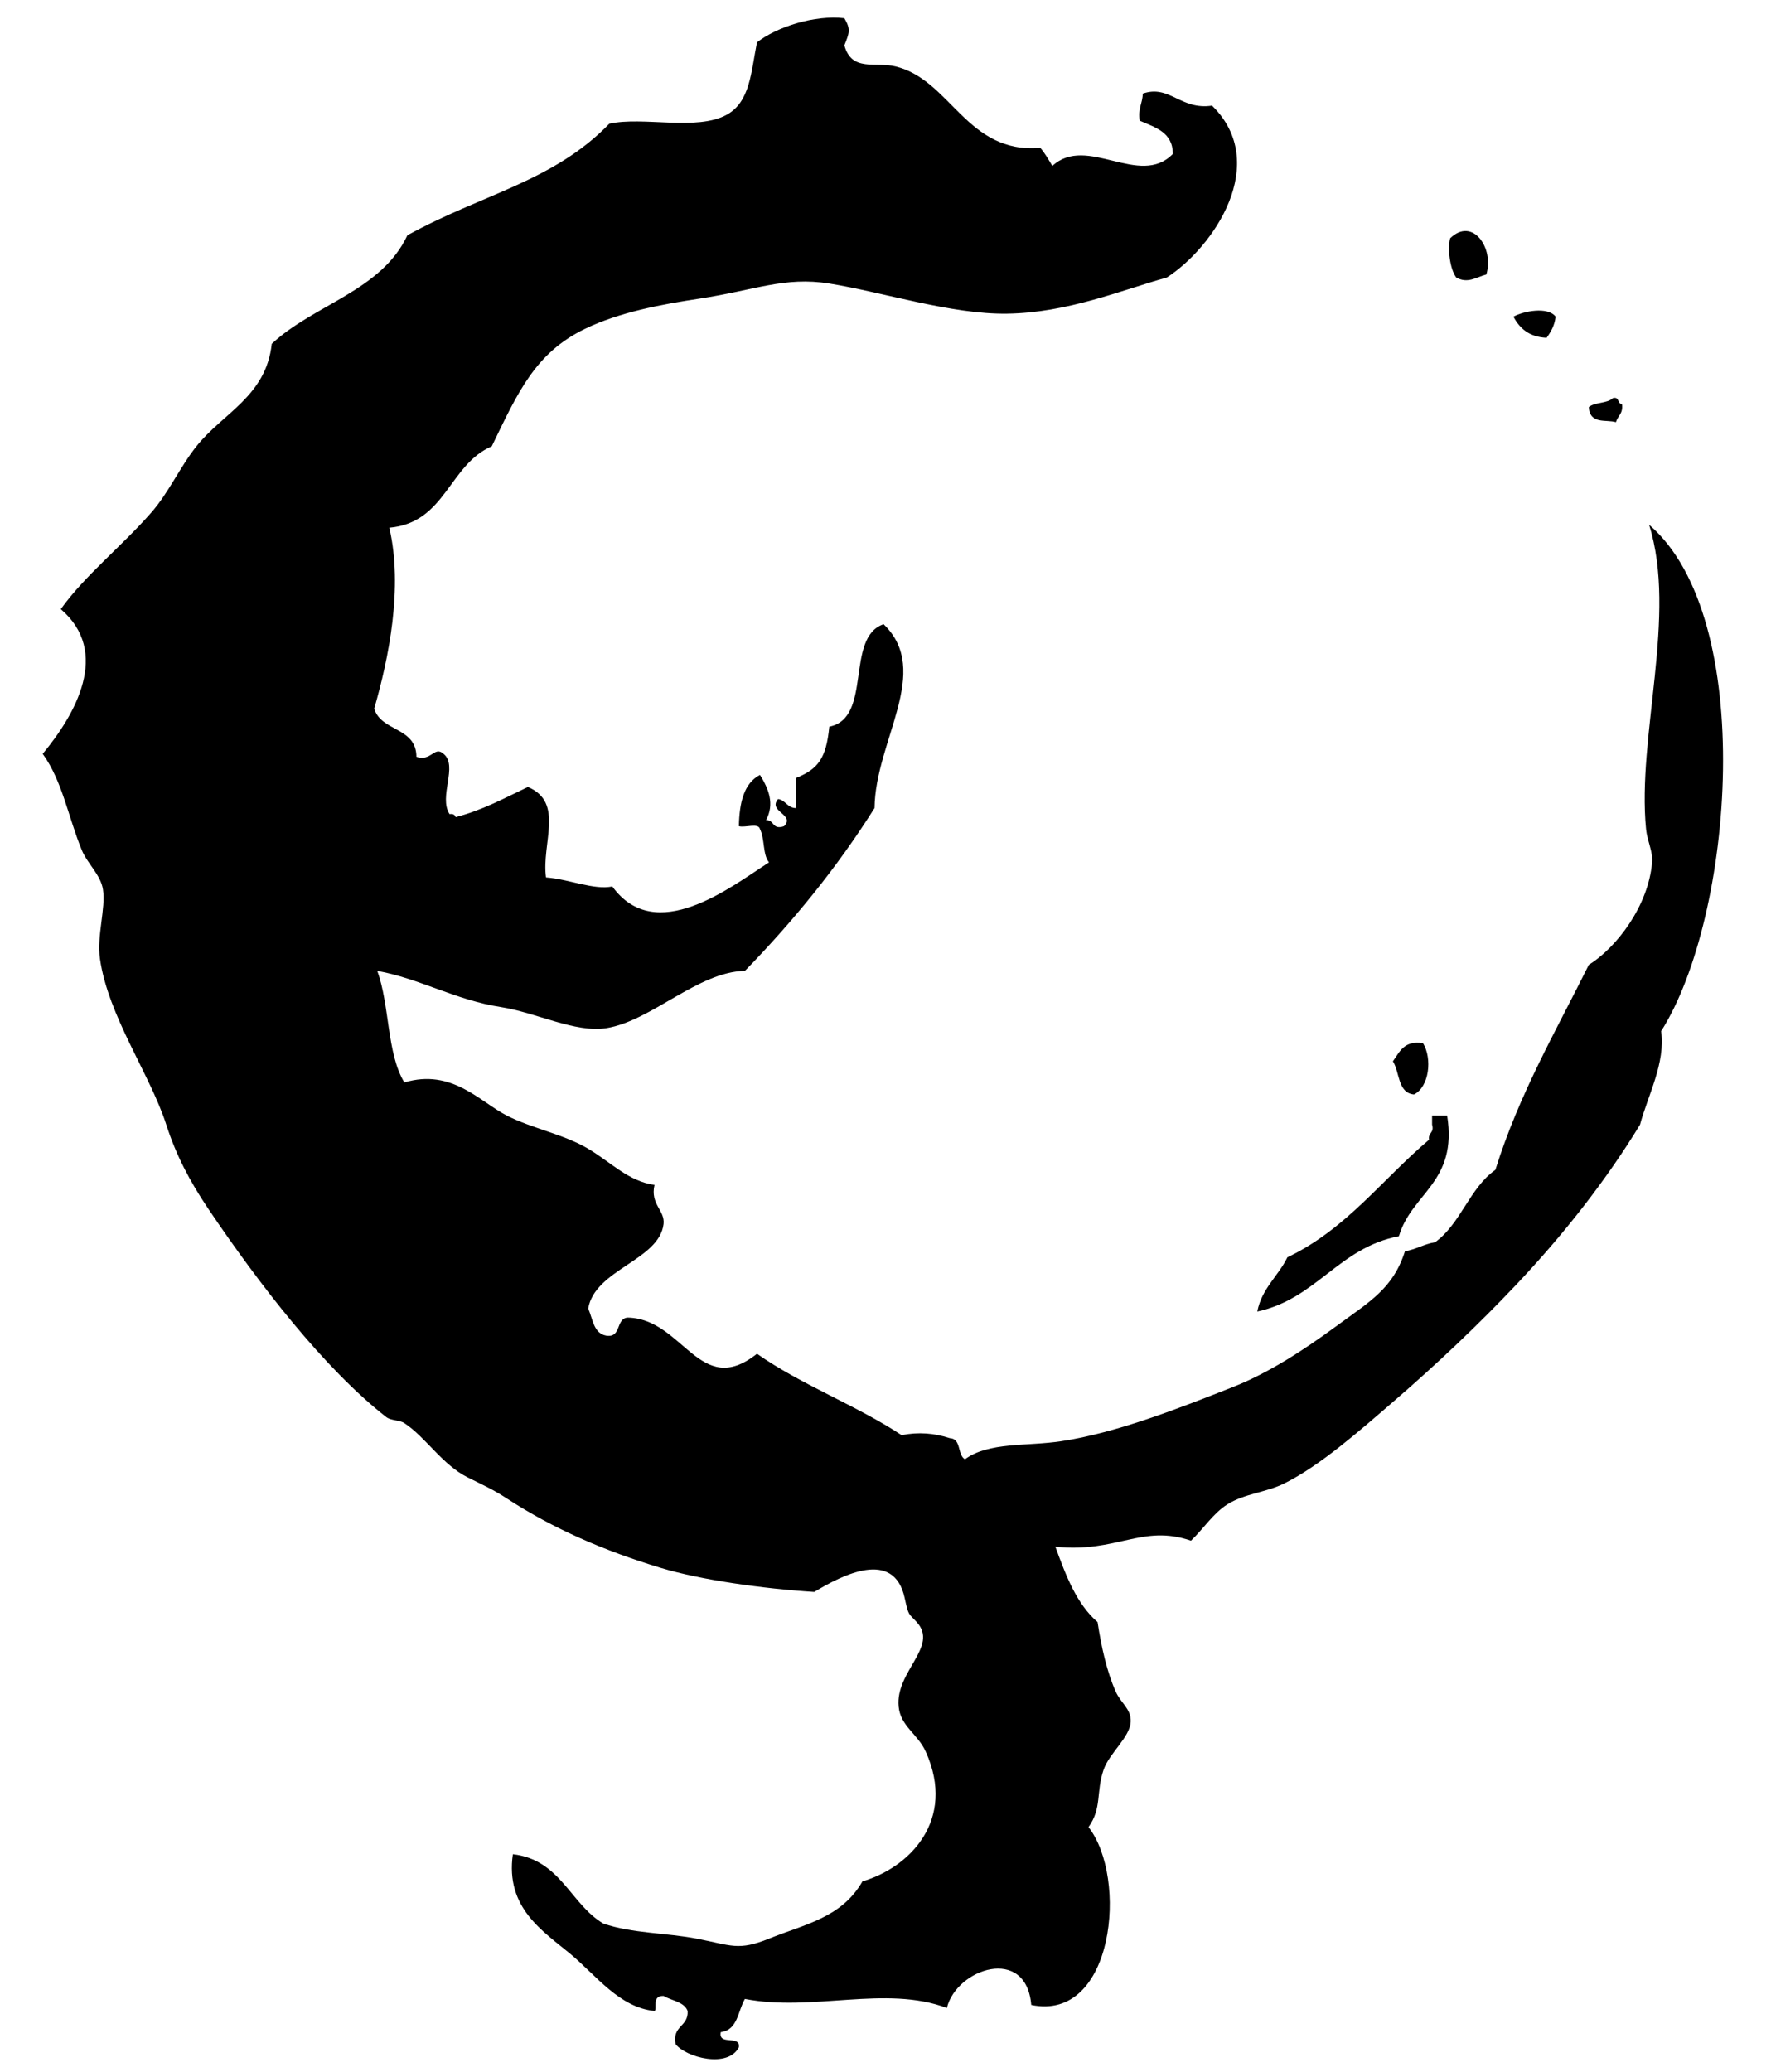 <?xml version="1.0" encoding="utf-8"?>
<!-- Generator: Adobe Illustrator 14.0.0, SVG Export Plug-In . SVG Version: 6.00 Build 43363)  -->
<!DOCTYPE svg PUBLIC "-//W3C//DTD SVG 1.1//EN" "http://www.w3.org/Graphics/SVG/1.1/DTD/svg11.dtd">
<svg version="1.1" id="Layer_1" xmlns="http://www.w3.org/2000/svg" xmlns:xlink="http://www.w3.org/1999/xlink" x="0px" y="0px"
	 width="684px" height="800px" viewBox="0 0 684 800" enable-background="new 0 0 684 800" xml:space="preserve">
<g>
	<path fill-rule="evenodd" clip-rule="evenodd" d="M326.118,7.032c2.568,4.341,1.883,5.709,0,10.476
		c2.837,10.375,11.975,6.237,19.789,8.148c21.415,5.238,27.384,33.86,55.872,31.429c1.805,2.075,3.2,4.56,4.657,6.984
		c13.339-12.33,33.741,8.628,46.56-4.656c-0.09-8.447-6.87-10.202-12.804-12.804c-0.802-4.681,1.115-6.645,1.164-10.476
		c10.443-3.553,14.505,6.465,26.771,4.657c22.607,22.17,0.782,54.543-17.46,66.348c-17.796,4.958-38.297,13.623-61.691,13.969
		c-21.61,0.319-47.896-8.303-68.677-11.64c-17.302-2.779-28.88,2.618-50.053,5.82c-15.215,2.3-31.006,5.276-44.232,11.64
		c-19.338,9.304-26.009,24.631-36.085,45.396c-16.576,7.092-17.778,29.559-39.576,31.429c5.412,23.017-0.245,50.545-5.82,69.841
		c2.662,8.978,16.242,7.038,16.296,18.624c5.793,1.895,6.933-4.365,10.477-1.164c5.738,4.661-2.054,16.54,2.328,23.28
		c1.354-0.189,2.071,0.257,2.328,1.164c10.504-2.688,18.967-7.417,27.937-11.641c14.176,5.967,5.189,21.647,6.983,34.921
		c8.764,0.638,18.438,4.954,25.609,3.493c16.737,23.038,45.573,0.33,60.529-9.312c-2.49-2.942-1.617-9.248-3.492-12.805
		c-0.501-2.603-5.737-0.471-8.148-1.164c0.175-9.138,1.985-16.639,8.148-19.789c3.342,5.375,5.732,11.211,2.328,17.46
		c3.303-0.199,2.271,3.936,6.984,2.328c4.363-4.548-6.415-5.652-2.329-10.477c3.026,0.466,3.511,3.474,6.985,3.492
		c0-3.88,0-7.759,0-11.64c8.562-3.475,11.602-7.618,12.804-19.787c16.838-3.338,5.94-34.412,20.953-39.577
		c18.905,18.188-3.213,44.925-3.492,71.004c-14.546,23.091-31.497,43.777-50.053,62.857c-18.118,0.292-36.227,19.397-53.545,22.117
		c-12.069,1.895-27.018-6.038-40.74-8.148c-17.468-2.687-31.377-11.029-47.725-13.968c4.834,13.014,3.67,32.026,10.476,43.069
		c18.433-5.478,29.19,7.512,39.577,12.803c9.823,5.007,22,7.196,31.428,12.806c8.928,5.311,15.529,12.58,25.609,13.968
		c-1.744,7.54,4.142,9.822,3.492,15.133c-1.714,14-26.518,17.443-29.101,32.593c1.797,4.023,2.042,9.597,6.984,10.476
		c5.923,0.879,3.603-6.485,8.148-6.984c21.583,0.27,27.828,31.617,50.053,13.968c17.091,12.011,38.344,19.857,55.873,31.43
		c6.467-1.317,12.638-0.785,18.624,1.163c4.482,0.174,2.833,6.479,5.82,8.148c9.199-6.751,23.655-4.94,37.249-6.985
		c21.364-3.212,45.509-12.735,66.348-20.95c13.486-5.318,27.006-14.035,39.577-23.281c13.319-9.797,22.145-14.638,26.772-29.102
		c4.325-0.718,7.314-2.772,11.641-3.49c9.923-7.149,13.26-20.886,23.28-27.938c9.162-29.249,23.334-53.49,36.084-79.153
		c10.736-6.687,23.02-22.763,24.444-39.576c0.359-4.254-1.862-8.096-2.328-12.805c-3.546-35.847,12.148-82.636,1.163-117.565
		c41.898,35.913,32.67,151.443,4.656,195.554c1.762,12.168-5.148,24.881-8.147,36.085c-13.026,21.41-29.503,42.419-47.725,61.693
		c-14.396,15.226-30.543,30.588-47.725,45.396c-12.704,10.95-28,24.512-41.904,31.428c-7.108,3.538-15.385,3.887-22.117,8.149
		c-5.367,3.397-9.147,9.372-13.968,13.969c-18.98-6.486-28.559,4.852-52.38,2.327c4.05,11.083,8.175,22.089,16.296,29.102
		c1.518,9.829,3.568,19.023,6.984,26.771c2.035,4.615,6.014,6.718,5.82,11.64c-0.24,6.05-8.256,12.139-10.477,18.625
		c-2.96,8.645-0.564,14.805-5.821,22.116c15.337,19.65,9.896,75.308-22.114,68.676c-1.913-23.069-28.877-14.096-32.594,1.165
		c-23.593-8.917-51.956,1.578-77.989-3.492c-2.751,4.62-2.719,12.025-9.312,12.805c-1.111,5.379,7.57,0.965,6.984,5.82
		c-4.152,8.27-20.403,4.004-24.444-1.164c-1.41-7.23,5.004-6.637,4.656-12.805c-1.414-3.632-6.162-3.927-9.312-5.82
		c-4.751-0.15-2.27,5.121-3.492,5.82c-13.643-1.398-22.454-13.691-32.592-22.117c-10.578-8.79-25.074-17.734-22.117-38.411
		c18.417,2.146,22.069,19.059,34.92,26.771c11.182,3.831,24.361,3.558,36.085,5.82c13.377,2.581,16,4.824,27.936,0
		c13.94-5.635,27.996-8.044,36.085-22.116c17.996-5.23,36.377-23.553,24.444-50.053c-3.135-6.961-9.741-9.782-10.478-17.46
		c-1.3-13.591,15.605-23.133,6.985-32.592c-3.152-3.461-3.102-2.172-4.656-9.312c-4.155-19.096-24.03-8.897-34.921-2.329
		c-19.838-1.25-43.88-4.624-59.365-9.312c-21.642-6.552-41.286-15.001-59.364-26.772c-5.262-3.426-8.352-4.773-15.133-8.147
		c-9.81-4.882-16.219-15.527-24.444-20.953c-1.829-1.206-5.203-0.936-6.985-2.328c-24.061-18.791-49.297-51.577-68.676-80.317
		c-7.303-10.83-12.56-20.961-16.296-32.592c-6.25-19.45-22.423-41.861-25.608-64.02c-1.281-8.91,2.285-19.462,1.164-26.773
		c-0.862-5.619-6.033-10.031-8.148-15.132c-5.144-12.405-7.511-26.741-15.132-37.249c12.563-15.115,26.408-39.211,6.984-55.873
		c9.46-13.18,23.214-23.919,34.92-37.248c6.785-7.725,10.973-17.435,17.46-25.609c10.235-12.893,26.922-19.289,29.101-39.577
		c16.241-15.187,42.388-20.468,52.38-41.904c29.218-16.073,56.319-20.722,77.989-43.068c12.968-2.92,33.87,2.916,45.396-3.492
		c8.973-4.988,9.298-16.186,11.64-27.937C300.137,10.293,314.755,5.704,326.118,7.032z"/>
	<path fill-rule="evenodd" clip-rule="evenodd" d="M574.054,105.973c-3.983,1.099-7.211,3.646-11.64,1.164
		c-2.568-3.526-3.334-11.463-2.328-15.132C568.824,83.556,577.16,95.943,574.054,105.973z"/>
	<path fill-rule="evenodd" clip-rule="evenodd" d="M600.825,122.269c-0.415,3.465-1.853,5.906-3.491,8.148
		c-6.69-0.293-10.39-3.577-12.805-8.148C588.306,120.157,597.754,118.232,600.825,122.269z"/>
	<path fill-rule="evenodd" clip-rule="evenodd" d="M622.942,153.697c2.581-0.641,1.658,2.224,3.493,2.328
		c0.557,3.662-1.659,4.551-2.329,6.984c-3.69-1.168-10.055,1.003-10.476-5.82C615.919,155.209,620.83,155.851,622.942,153.697z"/>
	<path fill-rule="evenodd" clip-rule="evenodd" d="M549.61,402.796c3.624,5.954,2.393,16.853-3.493,19.788
		c-6.355-0.628-5.446-8.521-8.147-12.804C540.574,406.176,542.214,401.609,549.61,402.796z"/>
	<path fill-rule="evenodd" clip-rule="evenodd" d="M553.103,430.731c1.938,0,3.88,0,5.819,0
		c4.12,25.849-13.673,29.784-18.625,46.562c-23.408,4.526-31.728,24.145-54.708,29.101c1.795-9.071,8.097-13.633,11.641-20.953
		c22.631-10.737,36.637-30.099,54.708-45.396c-0.476-2.805,2.127-2.529,1.165-5.82C553.103,433.062,553.103,431.897,553.103,430.731
		z"/>
</g>
</svg>
